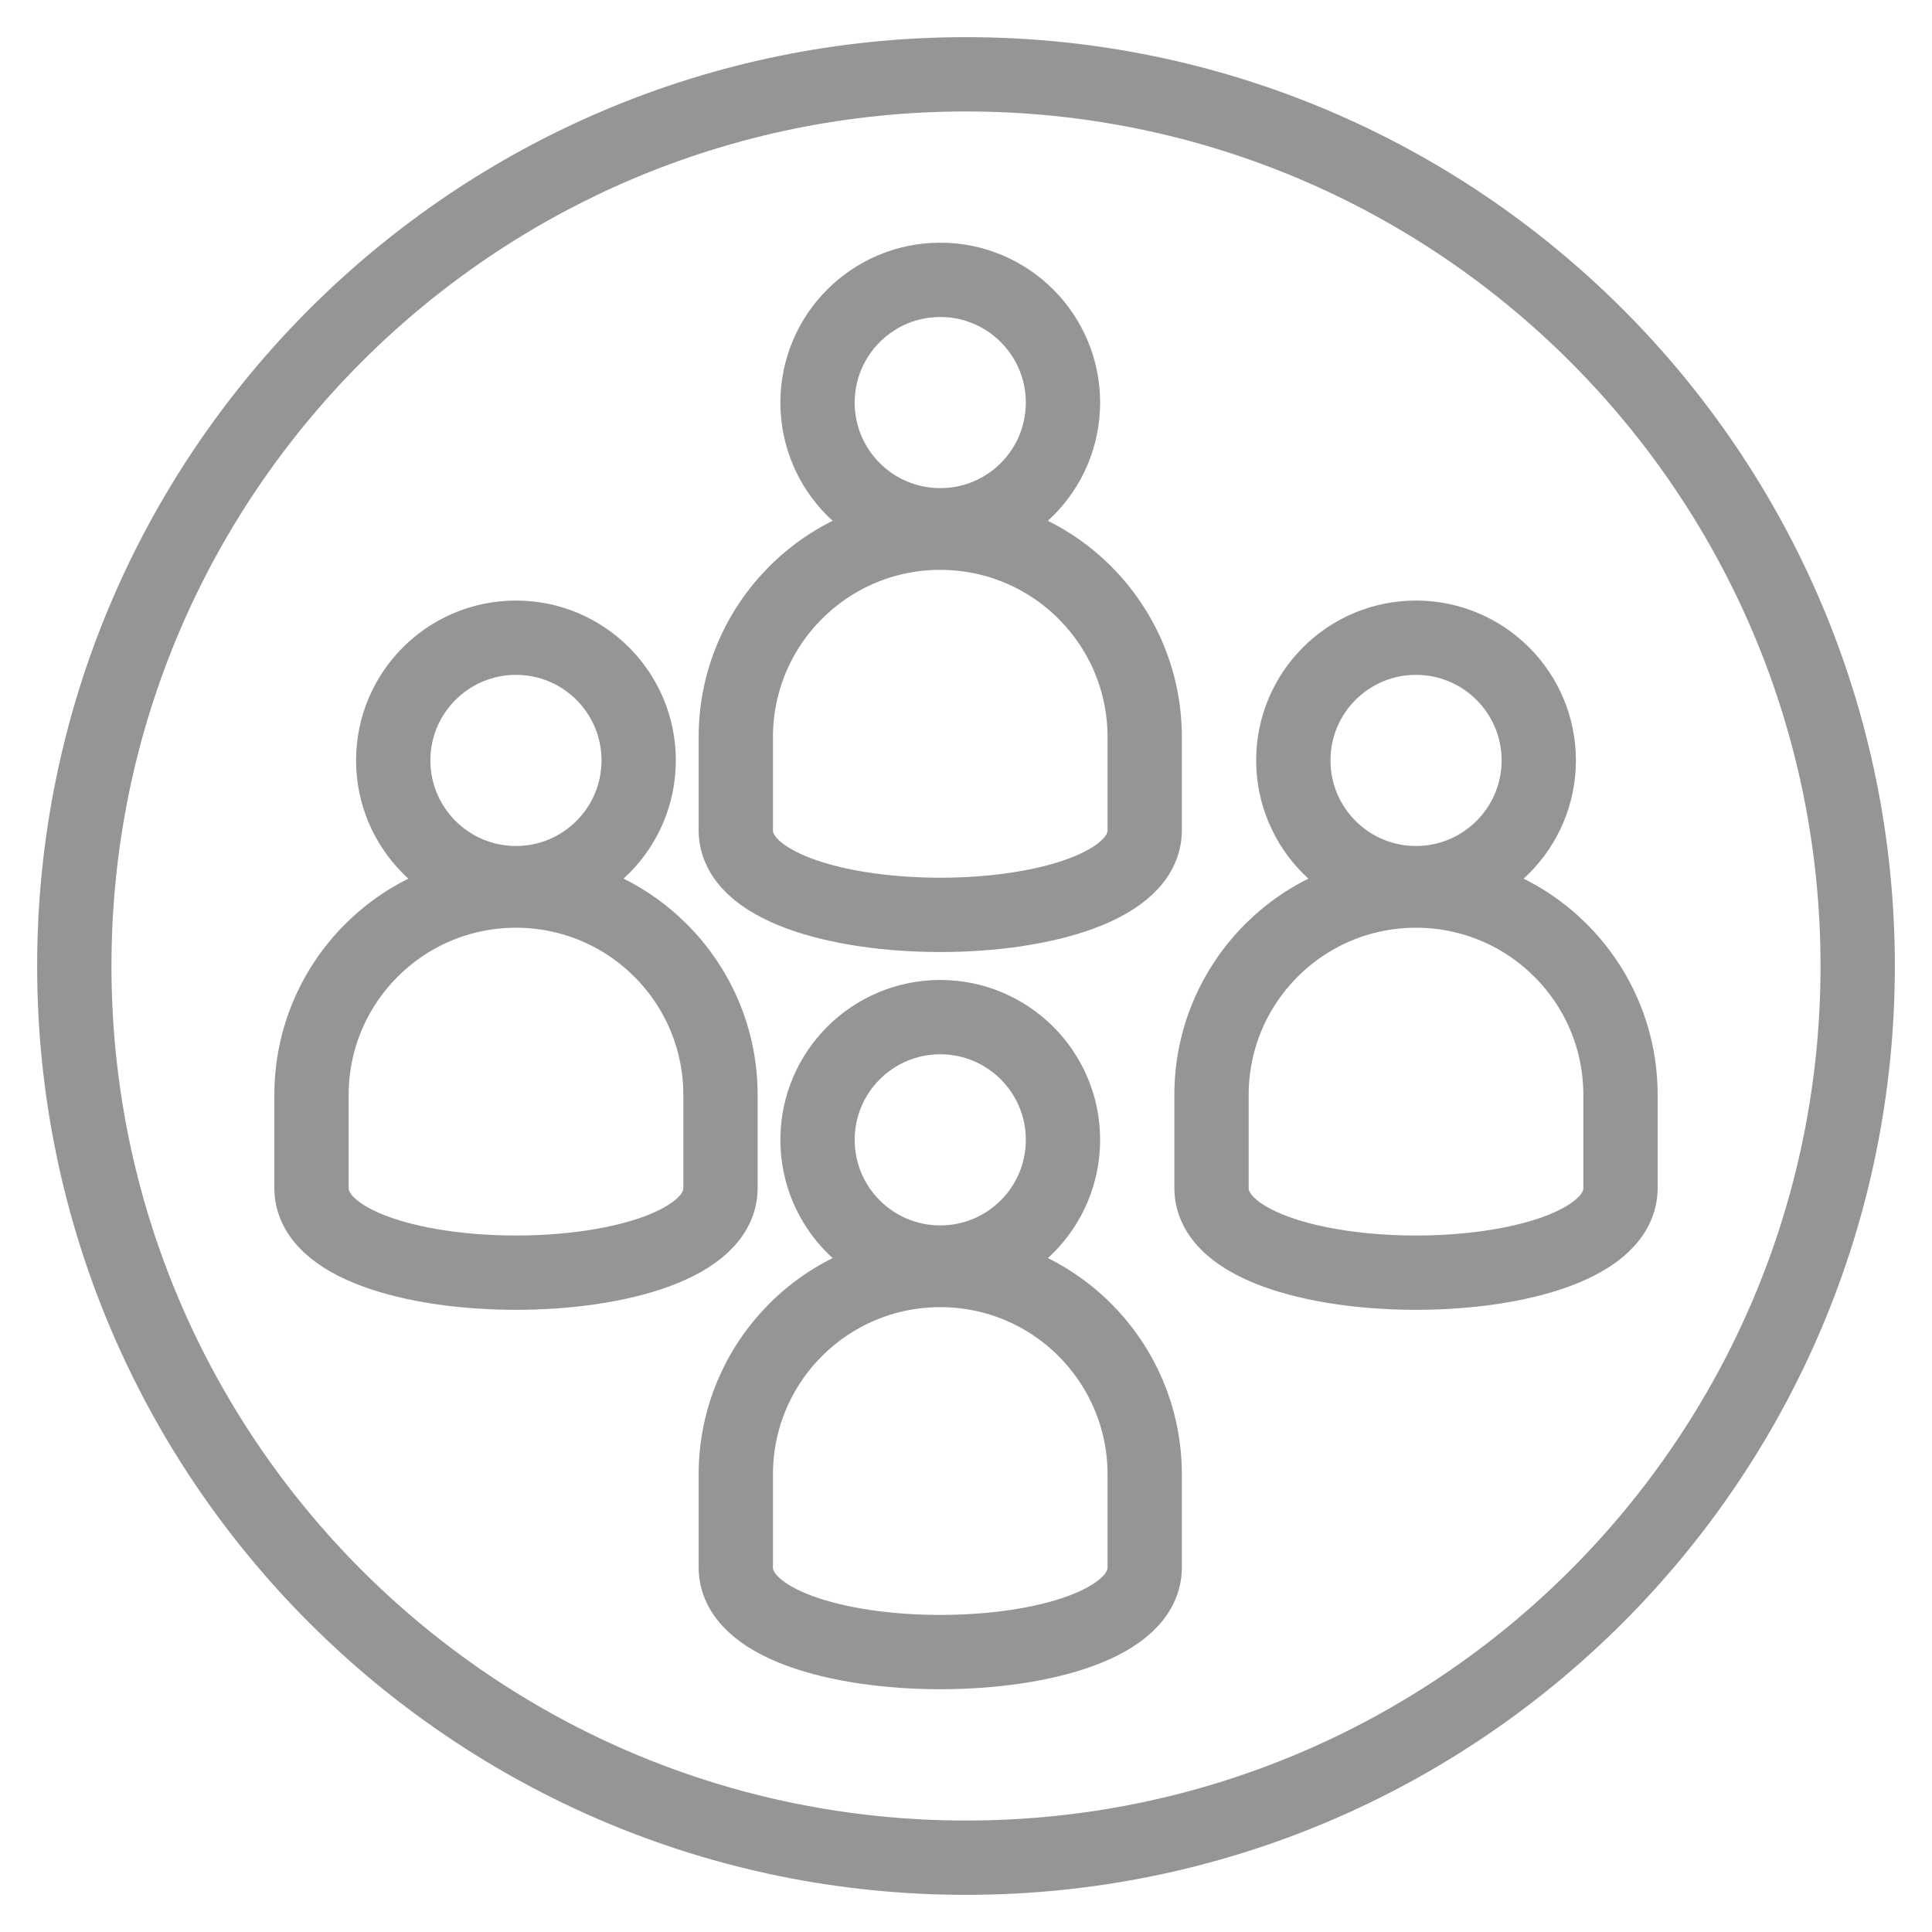 <svg width="26" height="26" viewBox="0 0 26 26" fill="none" xmlns="http://www.w3.org/2000/svg">
<path d="M25 13C25 19.627 19.627 25 13 25C6.373 25 1 19.627 1 13C1 6.373 6.373 1 13 1C19.627 1 25 6.373 25 13ZM12.654 3.766C11.742 3.766 11.002 4.506 11.002 5.418C11.002 6.33 11.741 7.069 12.654 7.069C13.566 7.069 14.305 6.33 14.305 5.418C14.305 4.506 13.565 3.766 12.654 3.766ZM15.405 11.172C15.405 12.692 9.902 12.692 9.902 11.172V9.921C9.902 8.401 11.133 7.169 12.654 7.169C14.174 7.169 15.405 8.401 15.405 9.921V11.172ZM19.056 8.582C18.144 8.582 17.405 9.321 17.405 10.233C17.405 11.145 18.144 11.885 19.056 11.885C19.968 11.885 20.708 11.145 20.708 10.233C20.708 9.321 19.968 8.582 19.056 8.582ZM21.808 15.987C21.808 17.507 16.304 17.507 16.304 15.987V14.736C16.304 13.216 17.536 11.985 19.056 11.985C20.576 11.985 21.808 13.216 21.808 14.736V15.987ZM6.944 8.582C6.032 8.582 5.292 9.321 5.292 10.233C5.292 11.145 6.032 11.885 6.944 11.885C7.856 11.885 8.595 11.145 8.595 10.233C8.595 9.321 7.856 8.582 6.944 8.582ZM9.696 15.987C9.696 17.507 4.192 17.507 4.192 15.987V14.736C4.192 13.216 5.424 11.985 6.944 11.985C8.464 11.985 9.696 13.216 9.696 14.736V15.987ZM12.654 13.688C11.742 13.688 11.002 14.427 11.002 15.339C11.002 16.252 11.741 16.991 12.654 16.991C13.566 16.991 14.305 16.252 14.305 15.339C14.305 14.427 13.565 13.688 12.654 13.688ZM15.405 21.093C15.405 22.613 9.902 22.613 9.902 21.093V19.843C9.902 18.323 11.133 17.091 12.654 17.091C14.174 17.091 15.405 18.323 15.405 19.843V21.093Z" stroke="#2E2D2C" stroke-opacity="0.5" stroke-miterlimit="10"/>
</svg>
